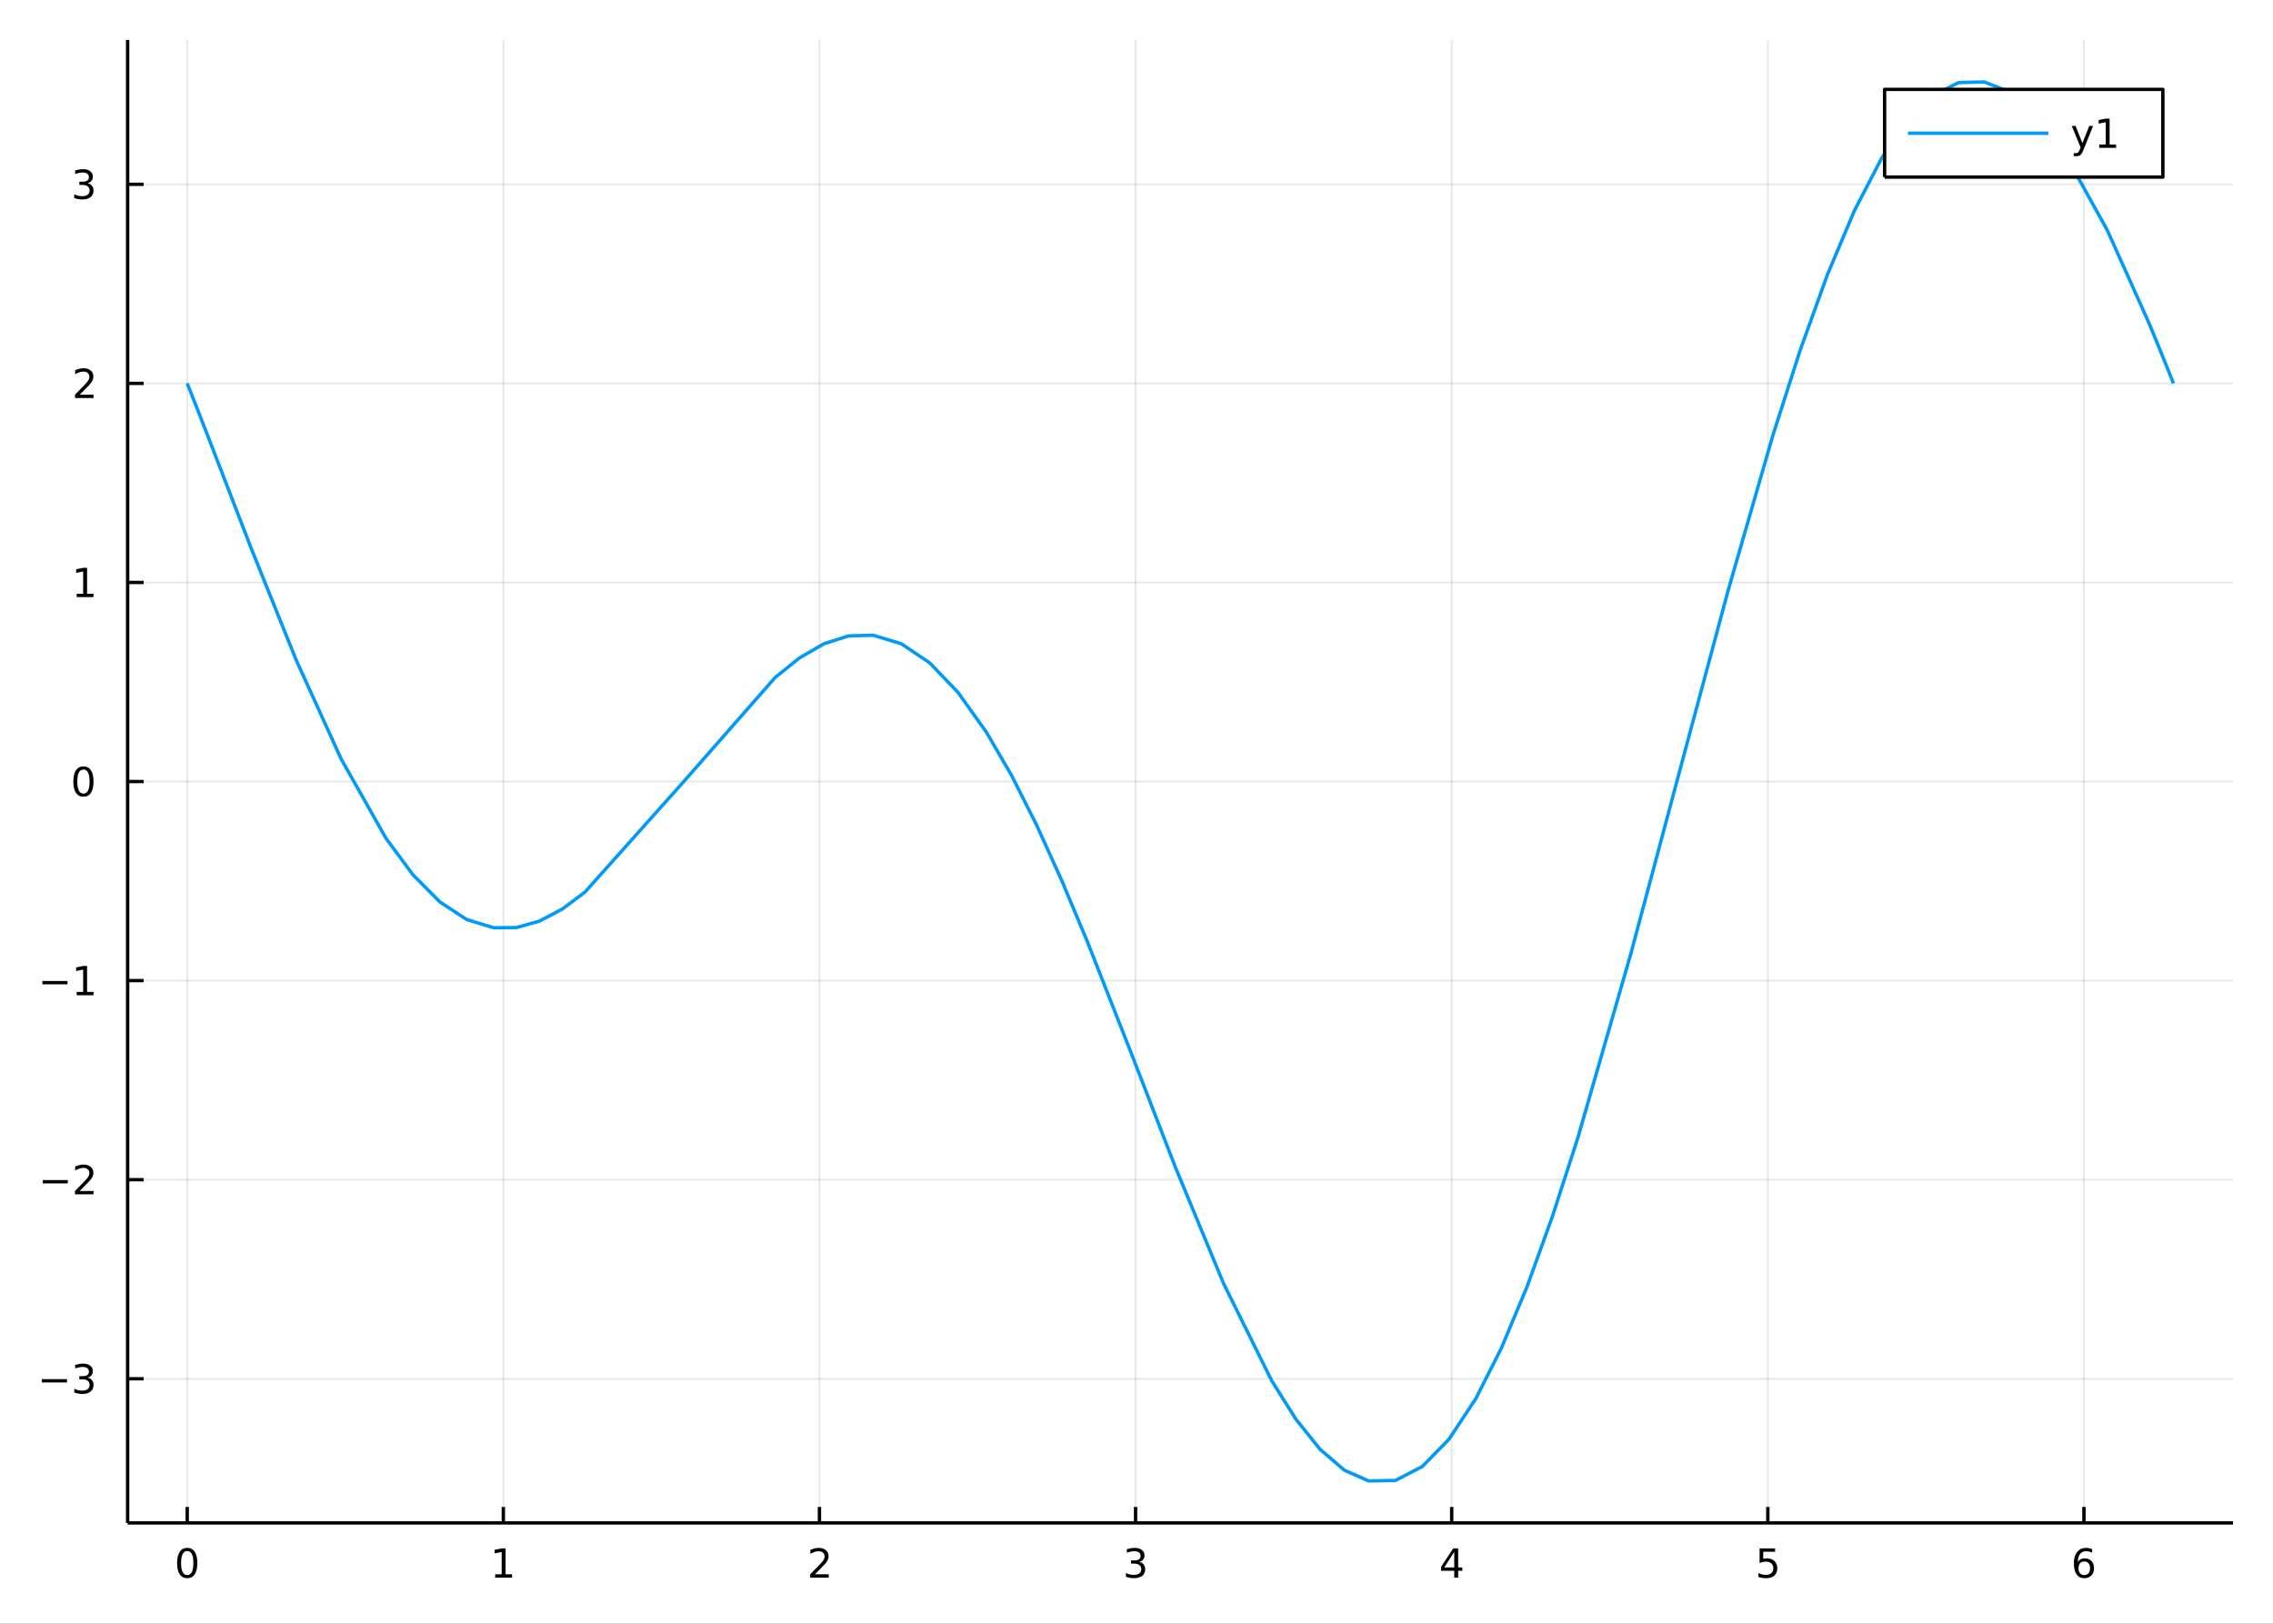 <?xml version="1.0" encoding="utf-8"?>
<svg xmlns="http://www.w3.org/2000/svg" xmlns:xlink="http://www.w3.org/1999/xlink" width="672" height="480" viewBox="0 0 2688 1920">
<rect x="0" y="0" width="2688" height="1920" fill="#333333" stroke="none"/>
<defs>
  <clipPath id="clip210">
    <rect x="0" y="0" width="2688" height="1920"/>
  </clipPath>
</defs>
<path clip-path="url(#clip210)" d="
M0 1920 L2688 1920 L2688 0 L0 0  Z
  " fill="#ffffff" fill-rule="evenodd" fill-opacity="1"/>
<defs>
  <clipPath id="clip211">
    <rect x="537" y="0" width="1883" height="1883"/>
  </clipPath>
</defs>
<path clip-path="url(#clip210)" d="
M150.937 1800.78 L2640.76 1800.78 L2640.76 47.244 L150.937 47.244  Z
  " fill="#ffffff" fill-rule="evenodd" fill-opacity="1"/>
<defs>
  <clipPath id="clip212">
    <rect x="150" y="47" width="2491" height="1755"/>
  </clipPath>
</defs>
<polyline clip-path="url(#clip212)" style="stroke:#000000; stroke-linecap:butt; stroke-linejoin:round; stroke-width:2; stroke-opacity:0.1; fill:none" points="
  221.403,1800.78 221.403,47.244 
  "/>
<polyline clip-path="url(#clip212)" style="stroke:#000000; stroke-linecap:butt; stroke-linejoin:round; stroke-width:2; stroke-opacity:0.1; fill:none" points="
  595.24,1800.78 595.24,47.244 
  "/>
<polyline clip-path="url(#clip212)" style="stroke:#000000; stroke-linecap:butt; stroke-linejoin:round; stroke-width:2; stroke-opacity:0.1; fill:none" points="
  969.077,1800.78 969.077,47.244 
  "/>
<polyline clip-path="url(#clip212)" style="stroke:#000000; stroke-linecap:butt; stroke-linejoin:round; stroke-width:2; stroke-opacity:0.1; fill:none" points="
  1342.91,1800.78 1342.91,47.244 
  "/>
<polyline clip-path="url(#clip212)" style="stroke:#000000; stroke-linecap:butt; stroke-linejoin:round; stroke-width:2; stroke-opacity:0.1; fill:none" points="
  1716.75,1800.78 1716.75,47.244 
  "/>
<polyline clip-path="url(#clip212)" style="stroke:#000000; stroke-linecap:butt; stroke-linejoin:round; stroke-width:2; stroke-opacity:0.1; fill:none" points="
  2090.59,1800.78 2090.59,47.244 
  "/>
<polyline clip-path="url(#clip212)" style="stroke:#000000; stroke-linecap:butt; stroke-linejoin:round; stroke-width:2; stroke-opacity:0.1; fill:none" points="
  2464.42,1800.78 2464.42,47.244 
  "/>
<polyline clip-path="url(#clip210)" style="stroke:#000000; stroke-linecap:butt; stroke-linejoin:round; stroke-width:4; stroke-opacity:1; fill:none" points="
  150.937,1800.78 2640.76,1800.78 
  "/>
<polyline clip-path="url(#clip210)" style="stroke:#000000; stroke-linecap:butt; stroke-linejoin:round; stroke-width:4; stroke-opacity:1; fill:none" points="
  221.403,1800.78 221.403,1781.88 
  "/>
<polyline clip-path="url(#clip210)" style="stroke:#000000; stroke-linecap:butt; stroke-linejoin:round; stroke-width:4; stroke-opacity:1; fill:none" points="
  595.24,1800.78 595.24,1781.88 
  "/>
<polyline clip-path="url(#clip210)" style="stroke:#000000; stroke-linecap:butt; stroke-linejoin:round; stroke-width:4; stroke-opacity:1; fill:none" points="
  969.077,1800.78 969.077,1781.88 
  "/>
<polyline clip-path="url(#clip210)" style="stroke:#000000; stroke-linecap:butt; stroke-linejoin:round; stroke-width:4; stroke-opacity:1; fill:none" points="
  1342.91,1800.78 1342.91,1781.88 
  "/>
<polyline clip-path="url(#clip210)" style="stroke:#000000; stroke-linecap:butt; stroke-linejoin:round; stroke-width:4; stroke-opacity:1; fill:none" points="
  1716.75,1800.78 1716.75,1781.88 
  "/>
<polyline clip-path="url(#clip210)" style="stroke:#000000; stroke-linecap:butt; stroke-linejoin:round; stroke-width:4; stroke-opacity:1; fill:none" points="
  2090.59,1800.78 2090.59,1781.88 
  "/>
<polyline clip-path="url(#clip210)" style="stroke:#000000; stroke-linecap:butt; stroke-linejoin:round; stroke-width:4; stroke-opacity:1; fill:none" points="
  2464.42,1800.78 2464.42,1781.88 
  "/>
<path clip-path="url(#clip210)" d="M221.403 1834 Q217.792 1834 215.963 1837.57 Q214.158 1841.11 214.158 1848.24 Q214.158 1855.34 215.963 1858.91 Q217.792 1862.45 221.403 1862.45 Q225.037 1862.45 226.843 1858.91 Q228.672 1855.34 228.672 1848.24 Q228.672 1841.11 226.843 1837.57 Q225.037 1834 221.403 1834 M221.403 1830.3 Q227.213 1830.3 230.269 1834.9 Q233.348 1839.49 233.348 1848.24 Q233.348 1856.96 230.269 1861.57 Q227.213 1866.15 221.403 1866.15 Q215.593 1866.15 212.514 1861.57 Q209.459 1856.96 209.459 1848.24 Q209.459 1839.49 212.514 1834.9 Q215.593 1830.3 221.403 1830.3 Z" fill="#000000" fill-rule="evenodd" fill-opacity="1" /><path clip-path="url(#clip210)" d="M585.622 1861.55 L593.261 1861.55 L593.261 1835.18 L584.951 1836.85 L584.951 1832.59 L593.215 1830.92 L597.89 1830.92 L597.89 1861.55 L605.529 1861.55 L605.529 1865.48 L585.622 1865.48 L585.622 1861.55 Z" fill="#000000" fill-rule="evenodd" fill-opacity="1" /><path clip-path="url(#clip210)" d="M963.73 1861.55 L980.049 1861.55 L980.049 1865.48 L958.105 1865.48 L958.105 1861.55 Q960.767 1858.79 965.35 1854.16 Q969.956 1849.51 971.137 1848.17 Q973.382 1845.65 974.262 1843.91 Q975.165 1842.15 975.165 1840.46 Q975.165 1837.71 973.22 1835.97 Q971.299 1834.23 968.197 1834.23 Q965.998 1834.23 963.544 1835 Q961.114 1835.76 958.336 1837.31 L958.336 1832.59 Q961.16 1831.46 963.614 1830.88 Q966.068 1830.3 968.105 1830.3 Q973.475 1830.3 976.669 1832.98 Q979.864 1835.67 979.864 1840.16 Q979.864 1842.29 979.054 1844.21 Q978.267 1846.11 976.16 1848.7 Q975.581 1849.37 972.48 1852.59 Q969.378 1855.78 963.73 1861.55 Z" fill="#000000" fill-rule="evenodd" fill-opacity="1" /><path clip-path="url(#clip210)" d="M1347.16 1846.85 Q1350.52 1847.57 1352.39 1849.84 Q1354.29 1852.1 1354.29 1855.44 Q1354.29 1860.55 1350.77 1863.35 Q1347.25 1866.15 1340.77 1866.15 Q1338.6 1866.15 1336.28 1865.71 Q1333.99 1865.3 1331.54 1864.44 L1331.54 1859.93 Q1333.48 1861.06 1335.8 1861.64 Q1338.11 1862.22 1340.63 1862.22 Q1345.03 1862.22 1347.32 1860.48 Q1349.64 1858.75 1349.64 1855.44 Q1349.64 1852.38 1347.49 1850.67 Q1345.36 1848.93 1341.54 1848.93 L1337.51 1848.93 L1337.51 1845.09 L1341.72 1845.09 Q1345.17 1845.09 1347 1843.72 Q1348.83 1842.34 1348.83 1839.74 Q1348.83 1837.08 1346.93 1835.67 Q1345.05 1834.23 1341.54 1834.23 Q1339.62 1834.23 1337.42 1834.65 Q1335.22 1835.07 1332.58 1835.95 L1332.58 1831.78 Q1335.24 1831.04 1337.55 1830.67 Q1339.89 1830.3 1341.95 1830.3 Q1347.28 1830.3 1350.38 1832.73 Q1353.48 1835.14 1353.48 1839.26 Q1353.48 1842.13 1351.84 1844.12 Q1350.19 1846.09 1347.16 1846.85 Z" fill="#000000" fill-rule="evenodd" fill-opacity="1" /><path clip-path="url(#clip210)" d="M1719.76 1835 L1707.95 1853.45 L1719.76 1853.45 L1719.76 1835 M1718.53 1830.92 L1724.41 1830.92 L1724.41 1853.45 L1729.34 1853.45 L1729.34 1857.34 L1724.41 1857.34 L1724.41 1865.48 L1719.76 1865.48 L1719.76 1857.34 L1704.16 1857.34 L1704.16 1852.82 L1718.53 1830.92 Z" fill="#000000" fill-rule="evenodd" fill-opacity="1" /><path clip-path="url(#clip210)" d="M2080.87 1830.92 L2099.22 1830.92 L2099.22 1834.86 L2085.15 1834.86 L2085.15 1843.33 Q2086.17 1842.98 2087.18 1842.82 Q2088.2 1842.64 2089.22 1842.64 Q2095.01 1842.64 2098.39 1845.81 Q2101.77 1848.98 2101.77 1854.4 Q2101.77 1859.97 2098.3 1863.08 Q2094.82 1866.15 2088.5 1866.15 Q2086.33 1866.15 2084.06 1865.78 Q2081.81 1865.41 2079.41 1864.67 L2079.41 1859.97 Q2081.49 1861.11 2083.71 1861.66 Q2085.93 1862.22 2088.41 1862.22 Q2092.42 1862.22 2094.75 1860.11 Q2097.09 1858.01 2097.09 1854.4 Q2097.09 1850.78 2094.75 1848.68 Q2092.42 1846.57 2088.41 1846.57 Q2086.54 1846.57 2084.66 1846.99 Q2082.81 1847.4 2080.87 1848.28 L2080.87 1830.92 Z" fill="#000000" fill-rule="evenodd" fill-opacity="1" /><path clip-path="url(#clip210)" d="M2464.83 1846.34 Q2461.68 1846.34 2459.83 1848.49 Q2458 1850.65 2458 1854.4 Q2458 1858.12 2459.83 1860.3 Q2461.68 1862.45 2464.83 1862.45 Q2467.98 1862.45 2469.81 1860.3 Q2471.66 1858.12 2471.66 1854.4 Q2471.66 1850.65 2469.81 1848.49 Q2467.98 1846.34 2464.83 1846.34 M2474.11 1831.69 L2474.11 1835.95 Q2472.35 1835.11 2470.55 1834.67 Q2468.76 1834.23 2467.01 1834.23 Q2462.38 1834.23 2459.92 1837.36 Q2457.49 1840.48 2457.14 1846.8 Q2458.51 1844.79 2460.57 1843.72 Q2462.63 1842.64 2465.11 1842.64 Q2470.32 1842.64 2473.32 1845.81 Q2476.36 1848.96 2476.36 1854.4 Q2476.36 1859.72 2473.21 1862.94 Q2470.06 1866.15 2464.83 1866.15 Q2458.83 1866.15 2455.66 1861.57 Q2452.49 1856.96 2452.49 1848.24 Q2452.49 1840.04 2456.38 1835.18 Q2460.27 1830.3 2466.82 1830.3 Q2468.58 1830.3 2470.36 1830.65 Q2472.17 1830.99 2474.11 1831.69 Z" fill="#000000" fill-rule="evenodd" fill-opacity="1" /><polyline clip-path="url(#clip212)" style="stroke:#000000; stroke-linecap:butt; stroke-linejoin:round; stroke-width:2; stroke-opacity:0.1; fill:none" points="
  150.937,1630.33 2640.76,1630.33 
  "/>
<polyline clip-path="url(#clip212)" style="stroke:#000000; stroke-linecap:butt; stroke-linejoin:round; stroke-width:2; stroke-opacity:0.1; fill:none" points="
  150.937,1394.93 2640.76,1394.93 
  "/>
<polyline clip-path="url(#clip212)" style="stroke:#000000; stroke-linecap:butt; stroke-linejoin:round; stroke-width:2; stroke-opacity:0.1; fill:none" points="
  150.937,1159.53 2640.76,1159.53 
  "/>
<polyline clip-path="url(#clip212)" style="stroke:#000000; stroke-linecap:butt; stroke-linejoin:round; stroke-width:2; stroke-opacity:0.1; fill:none" points="
  150.937,924.136 2640.76,924.136 
  "/>
<polyline clip-path="url(#clip212)" style="stroke:#000000; stroke-linecap:butt; stroke-linejoin:round; stroke-width:2; stroke-opacity:0.1; fill:none" points="
  150.937,688.739 2640.76,688.739 
  "/>
<polyline clip-path="url(#clip212)" style="stroke:#000000; stroke-linecap:butt; stroke-linejoin:round; stroke-width:2; stroke-opacity:0.1; fill:none" points="
  150.937,453.343 2640.76,453.343 
  "/>
<polyline clip-path="url(#clip212)" style="stroke:#000000; stroke-linecap:butt; stroke-linejoin:round; stroke-width:2; stroke-opacity:0.1; fill:none" points="
  150.937,217.946 2640.76,217.946 
  "/>
<polyline clip-path="url(#clip210)" style="stroke:#000000; stroke-linecap:butt; stroke-linejoin:round; stroke-width:4; stroke-opacity:1; fill:none" points="
  150.937,1800.78 150.937,47.244 
  "/>
<polyline clip-path="url(#clip210)" style="stroke:#000000; stroke-linecap:butt; stroke-linejoin:round; stroke-width:4; stroke-opacity:1; fill:none" points="
  150.937,1630.33 169.834,1630.33 
  "/>
<polyline clip-path="url(#clip210)" style="stroke:#000000; stroke-linecap:butt; stroke-linejoin:round; stroke-width:4; stroke-opacity:1; fill:none" points="
  150.937,1394.93 169.834,1394.93 
  "/>
<polyline clip-path="url(#clip210)" style="stroke:#000000; stroke-linecap:butt; stroke-linejoin:round; stroke-width:4; stroke-opacity:1; fill:none" points="
  150.937,1159.53 169.834,1159.53 
  "/>
<polyline clip-path="url(#clip210)" style="stroke:#000000; stroke-linecap:butt; stroke-linejoin:round; stroke-width:4; stroke-opacity:1; fill:none" points="
  150.937,924.136 169.834,924.136 
  "/>
<polyline clip-path="url(#clip210)" style="stroke:#000000; stroke-linecap:butt; stroke-linejoin:round; stroke-width:4; stroke-opacity:1; fill:none" points="
  150.937,688.739 169.834,688.739 
  "/>
<polyline clip-path="url(#clip210)" style="stroke:#000000; stroke-linecap:butt; stroke-linejoin:round; stroke-width:4; stroke-opacity:1; fill:none" points="
  150.937,453.343 169.834,453.343 
  "/>
<polyline clip-path="url(#clip210)" style="stroke:#000000; stroke-linecap:butt; stroke-linejoin:round; stroke-width:4; stroke-opacity:1; fill:none" points="
  150.937,217.946 169.834,217.946 
  "/>
<path clip-path="url(#clip210)" d="M49.552 1630.78 L79.228 1630.78 L79.228 1634.71 L49.552 1634.71 L49.552 1630.78 Z" fill="#000000" fill-rule="evenodd" fill-opacity="1" /><path clip-path="url(#clip210)" d="M103.487 1628.97 Q106.843 1629.69 108.718 1631.96 Q110.617 1634.23 110.617 1637.56 Q110.617 1642.68 107.098 1645.48 Q103.58 1648.28 97.098 1648.28 Q94.922 1648.28 92.608 1647.84 Q90.316 1647.42 87.862 1646.56 L87.862 1642.05 Q89.806 1643.19 92.121 1643.76 Q94.436 1644.34 96.959 1644.34 Q101.357 1644.34 103.649 1642.61 Q105.964 1640.87 105.964 1637.56 Q105.964 1634.5 103.811 1632.79 Q101.681 1631.06 97.862 1631.06 L93.834 1631.06 L93.834 1627.21 L98.047 1627.21 Q101.496 1627.21 103.325 1625.85 Q105.154 1624.46 105.154 1621.87 Q105.154 1619.2 103.256 1617.79 Q101.381 1616.36 97.862 1616.36 Q95.941 1616.36 93.742 1616.77 Q91.543 1617.19 88.904 1618.07 L88.904 1613.9 Q91.566 1613.16 93.881 1612.79 Q96.219 1612.42 98.279 1612.42 Q103.603 1612.42 106.705 1614.85 Q109.806 1617.26 109.806 1621.38 Q109.806 1624.25 108.163 1626.24 Q106.519 1628.21 103.487 1628.97 Z" fill="#000000" fill-rule="evenodd" fill-opacity="1" /><path clip-path="url(#clip210)" d="M50.501 1395.38 L80.177 1395.38 L80.177 1399.32 L50.501 1399.32 L50.501 1395.38 Z" fill="#000000" fill-rule="evenodd" fill-opacity="1" /><path clip-path="url(#clip210)" d="M94.297 1408.27 L110.617 1408.27 L110.617 1412.21 L88.672 1412.21 L88.672 1408.27 Q91.334 1405.52 95.918 1400.89 Q100.524 1396.24 101.705 1394.9 Q103.95 1392.37 104.83 1390.64 Q105.732 1388.88 105.732 1387.19 Q105.732 1384.43 103.788 1382.7 Q101.867 1380.96 98.765 1380.96 Q96.566 1380.96 94.112 1381.72 Q91.681 1382.49 88.904 1384.04 L88.904 1379.32 Q91.728 1378.18 94.181 1377.6 Q96.635 1377.02 98.672 1377.02 Q104.043 1377.02 107.237 1379.71 Q110.431 1382.4 110.431 1386.89 Q110.431 1389.02 109.621 1390.94 Q108.834 1392.83 106.728 1395.43 Q106.149 1396.1 103.047 1399.32 Q99.945 1402.51 94.297 1408.27 Z" fill="#000000" fill-rule="evenodd" fill-opacity="1" /><path clip-path="url(#clip210)" d="M50.131 1159.98 L79.807 1159.98 L79.807 1163.92 L50.131 1163.92 L50.131 1159.98 Z" fill="#000000" fill-rule="evenodd" fill-opacity="1" /><path clip-path="url(#clip210)" d="M90.709 1172.88 L98.348 1172.88 L98.348 1146.51 L90.038 1148.18 L90.038 1143.92 L98.302 1142.25 L102.978 1142.25 L102.978 1172.88 L110.617 1172.88 L110.617 1176.81 L90.709 1176.81 L90.709 1172.88 Z" fill="#000000" fill-rule="evenodd" fill-opacity="1" /><path clip-path="url(#clip210)" d="M98.672 909.935 Q95.061 909.935 93.232 913.5 Q91.427 917.041 91.427 924.171 Q91.427 931.277 93.232 934.842 Q95.061 938.384 98.672 938.384 Q102.306 938.384 104.112 934.842 Q105.941 931.277 105.941 924.171 Q105.941 917.041 104.112 913.5 Q102.306 909.935 98.672 909.935 M98.672 906.231 Q104.482 906.231 107.538 910.838 Q110.617 915.421 110.617 924.171 Q110.617 932.898 107.538 937.504 Q104.482 942.088 98.672 942.088 Q92.862 942.088 89.783 937.504 Q86.728 932.898 86.728 924.171 Q86.728 915.421 89.783 910.838 Q92.862 906.231 98.672 906.231 Z" fill="#000000" fill-rule="evenodd" fill-opacity="1" /><path clip-path="url(#clip210)" d="M90.709 702.084 L98.348 702.084 L98.348 675.719 L90.038 677.385 L90.038 673.126 L98.302 671.459 L102.978 671.459 L102.978 702.084 L110.617 702.084 L110.617 706.019 L90.709 706.019 L90.709 702.084 Z" fill="#000000" fill-rule="evenodd" fill-opacity="1" /><path clip-path="url(#clip210)" d="M94.297 466.688 L110.617 466.688 L110.617 470.623 L88.672 470.623 L88.672 466.688 Q91.334 463.933 95.918 459.303 Q100.524 454.651 101.705 453.308 Q103.95 450.785 104.83 449.049 Q105.732 447.289 105.732 445.6 Q105.732 442.845 103.788 441.109 Q101.867 439.373 98.765 439.373 Q96.566 439.373 94.112 440.137 Q91.681 440.901 88.904 442.452 L88.904 437.729 Q91.728 436.595 94.181 436.016 Q96.635 435.438 98.672 435.438 Q104.043 435.438 107.237 438.123 Q110.431 440.808 110.431 445.299 Q110.431 447.428 109.621 449.35 Q108.834 451.248 106.728 453.84 Q106.149 454.512 103.047 457.729 Q99.945 460.924 94.297 466.688 Z" fill="#000000" fill-rule="evenodd" fill-opacity="1" /><path clip-path="url(#clip210)" d="M103.487 216.592 Q106.843 217.309 108.718 219.578 Q110.617 221.846 110.617 225.18 Q110.617 230.295 107.098 233.096 Q103.58 235.897 97.098 235.897 Q94.922 235.897 92.608 235.457 Q90.316 235.041 87.862 234.184 L87.862 229.67 Q89.806 230.805 92.121 231.383 Q94.436 231.962 96.959 231.962 Q101.357 231.962 103.649 230.226 Q105.964 228.49 105.964 225.18 Q105.964 222.124 103.811 220.411 Q101.681 218.675 97.862 218.675 L93.834 218.675 L93.834 214.833 L98.047 214.833 Q101.496 214.833 103.325 213.467 Q105.154 212.078 105.154 209.485 Q105.154 206.823 103.256 205.411 Q101.381 203.976 97.862 203.976 Q95.941 203.976 93.742 204.393 Q91.543 204.809 88.904 205.689 L88.904 201.522 Q91.566 200.782 93.881 200.411 Q96.219 200.041 98.279 200.041 Q103.603 200.041 106.705 202.471 Q109.806 204.879 109.806 208.999 Q109.806 211.87 108.163 213.86 Q106.519 215.828 103.487 216.592 Z" fill="#000000" fill-rule="evenodd" fill-opacity="1" /><polyline clip-path="url(#clip212)" style="stroke:#009af9; stroke-linecap:butt; stroke-linejoin:round; stroke-width:4; stroke-opacity:1; fill:none" points="
  221.403,453.343 227.138,467.84 232.873,482.434 238.607,497.112 244.342,511.86 297.368,649.138 350.393,780.8 403.419,897.403 456.444,991.239 488.31,1034.32 
  520.177,1066.48 552.043,1087.37 583.909,1097.05 610.851,1096.78 637.794,1089.24 664.736,1075.04 691.679,1054.96 808.747,923.982 916.673,801.083 945.6,777.861 
  974.528,761.157 1003.45,751.972 1032.38,751.101 1065.9,761.233 1099.41,783.774 1132.93,818.755 1166.44,865.744 1196.23,916.873 1226.01,975.883 1255.79,1041.62 
  1285.58,1112.69 1337.81,1245.44 1390.05,1380.28 1447,1517.77 1503.95,1632.74 1532.6,1678.3 1561.24,1713.91 1589.89,1738.48 1618.53,1751.15 1650.2,1750.55 
  1681.87,1734.13 1713.54,1701.8 1745.21,1653.88 1775.35,1594.43 1805.48,1522.43 1835.62,1439.11 1865.75,1345.94 1928.41,1128.43 1991.08,893.882 2043.83,697.6 
  2096.58,514.727 2128.78,414.301 2160.98,324.999 2193.18,248.648 2225.38,186.727 2255.65,142.66 2285.92,112.89 2316.19,97.659 2346.46,96.872 2370.71,106.386 
  2394.95,124.536 2419.2,150.831 2443.45,184.667 2491.94,272.039 2540.44,379.973 2547.9,397.929 2555.36,416.163 2562.83,434.644 2570.29,453.343 
  "/>
<path clip-path="url(#clip210)" d="
M2228.69 209.375 L2557.76 209.375 L2557.76 105.695 L2228.69 105.695  Z
  " fill="#ffffff" fill-rule="evenodd" fill-opacity="1"/>
<polyline clip-path="url(#clip210)" style="stroke:#000000; stroke-linecap:butt; stroke-linejoin:round; stroke-width:4; stroke-opacity:1; fill:none" points="
  2228.69,209.375 2557.76,209.375 2557.76,105.695 2228.69,105.695 2228.69,209.375 
  "/>
<polyline clip-path="url(#clip210)" style="stroke:#009af9; stroke-linecap:butt; stroke-linejoin:round; stroke-width:4; stroke-opacity:1; fill:none" points="
  2256.35,157.535 2422.34,157.535 
  "/>
<path clip-path="url(#clip210)" d="M2463.84 177.223 Q2462.04 181.852 2460.33 183.264 Q2458.61 184.676 2455.74 184.676 L2452.34 184.676 L2452.34 181.112 L2454.84 181.112 Q2456.6 181.112 2457.57 180.278 Q2458.54 179.445 2459.72 176.343 L2460.49 174.399 L2450 148.889 L2454.52 148.889 L2462.62 169.167 L2470.72 148.889 L2475.23 148.889 L2463.84 177.223 Z" fill="#000000" fill-rule="evenodd" fill-opacity="1" /><path clip-path="url(#clip210)" d="M2482.53 170.88 L2490.16 170.88 L2490.16 144.515 L2481.85 146.181 L2481.85 141.922 L2490.12 140.255 L2494.79 140.255 L2494.79 170.88 L2502.43 170.88 L2502.43 174.815 L2482.53 174.815 L2482.53 170.88 Z" fill="#000000" fill-rule="evenodd" fill-opacity="1" /></svg>
